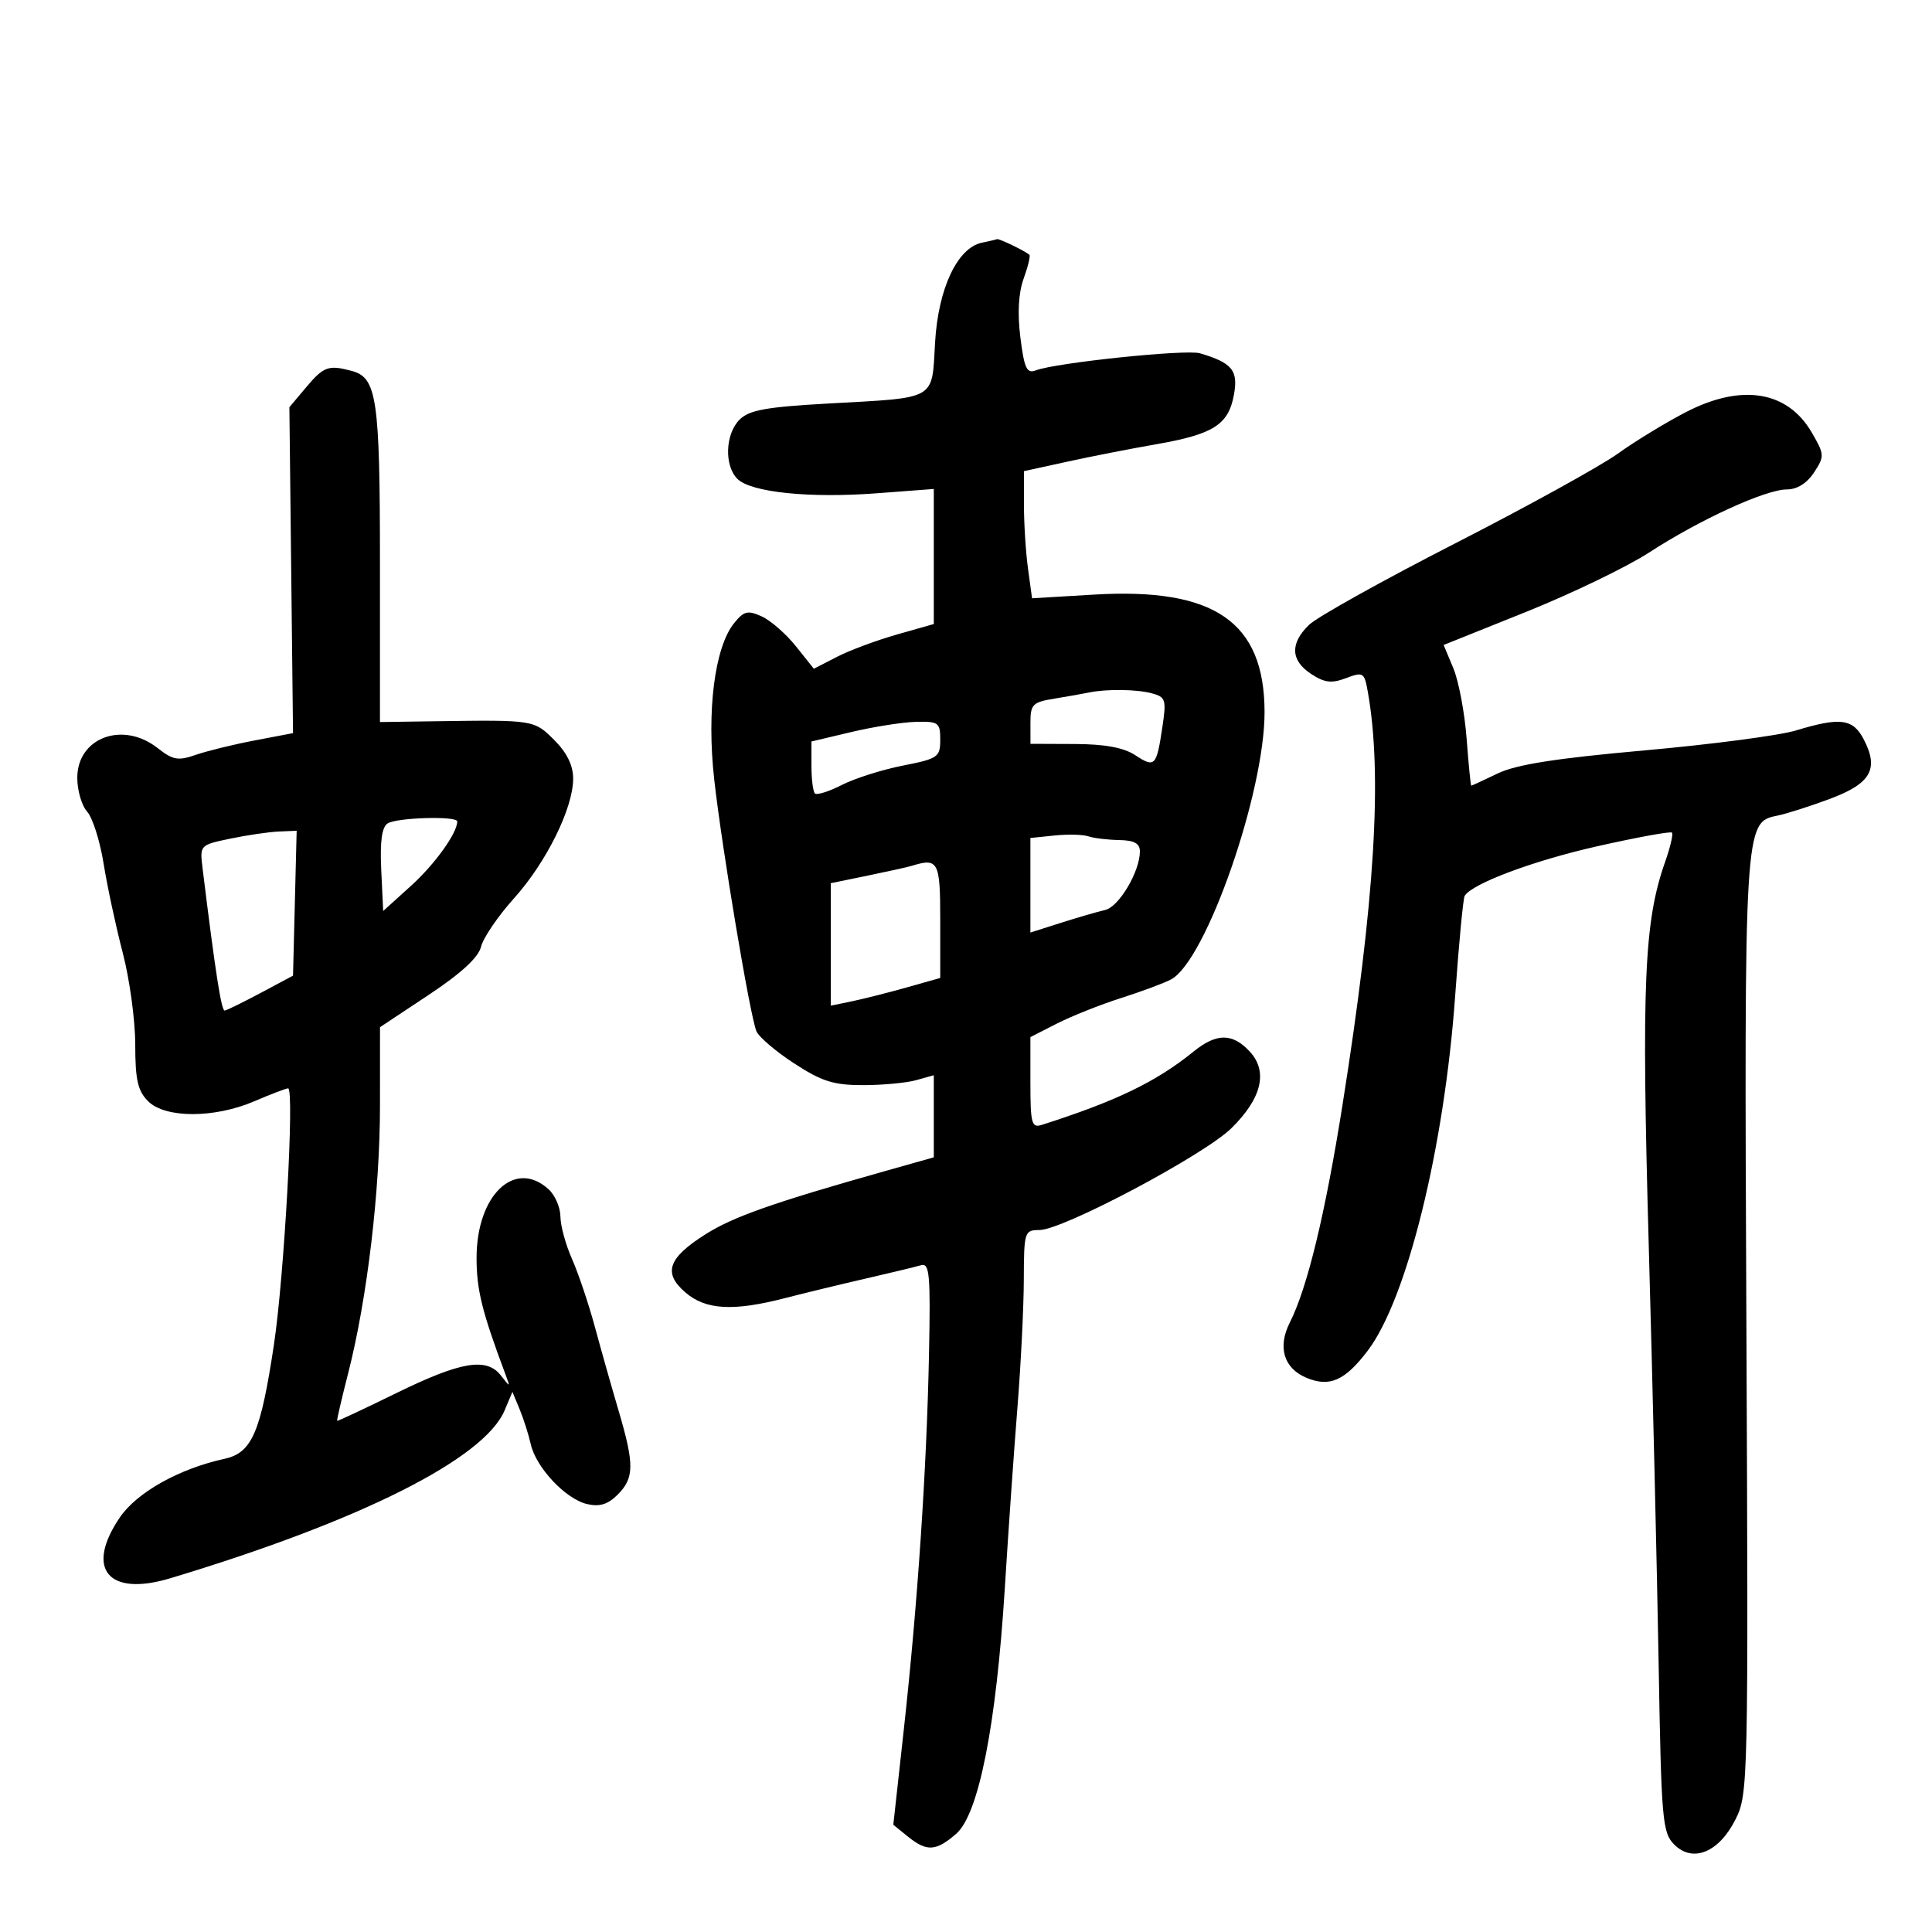 <svg xmlns="http://www.w3.org/2000/svg" width="300" height="300" viewBox="0 0 300 300" version="1.1">
	<path d="M 152.500 37.677 C 148.669 38.452, 145.688 44.777, 145.199 53.166 C 144.669 62.268, 145.650 61.708, 128.588 62.660 C 118.949 63.198, 116.324 63.676, 114.838 65.162 C 112.617 67.383, 112.437 72.294, 114.499 74.357 C 116.591 76.448, 125.668 77.388, 136.141 76.597 L 145 75.928 145 86.413 L 145 96.898 139.250 98.534 C 136.088 99.434, 131.897 100.997, 129.938 102.007 L 126.375 103.844 123.594 100.358 C 122.064 98.440, 119.677 96.354, 118.289 95.722 C 116.113 94.730, 115.522 94.872, 114.003 96.748 C 110.968 100.496, 109.709 110.381, 110.906 121.056 C 112.105 131.746, 116.448 157.665, 117.451 160.118 C 117.815 161.008, 120.450 163.258, 123.306 165.118 C 127.611 167.921, 129.441 168.500, 134 168.500 C 137.025 168.500, 140.738 168.154, 142.250 167.731 L 145 166.962 145 173.335 L 145 179.709 137.250 181.896 C 120.065 186.747, 113.850 188.937, 109.558 191.654 C 103.722 195.347, 102.917 197.672, 106.428 200.691 C 109.589 203.411, 113.852 203.650, 121.934 201.562 C 124.995 200.772, 130.650 199.402, 134.500 198.519 C 138.350 197.636, 142.184 196.710, 143.021 196.462 C 144.341 196.070, 144.504 197.890, 144.255 210.255 C 143.897 228.077, 142.489 249.085, 140.358 268.425 L 138.713 283.349 140.967 285.175 C 143.910 287.558, 145.340 287.477, 148.476 284.750 C 151.972 281.710, 154.696 267.943, 156.027 246.594 C 156.578 237.742, 157.462 225.100, 157.991 218.500 C 158.520 211.900, 158.963 203.012, 158.976 198.750 C 158.999 191.246, 159.076 191, 161.396 191 C 165.027 191, 186.989 179.348, 191.229 175.172 C 195.951 170.521, 196.931 166.348, 194.030 163.250 C 191.351 160.390, 188.891 160.402, 185.327 163.293 C 179.550 167.979, 173.277 171.007, 161.750 174.676 C 160.195 175.171, 160 174.441, 160 168.137 L 160 161.041 164.112 158.943 C 166.373 157.789, 170.860 156.003, 174.082 154.974 C 177.304 153.944, 180.802 152.641, 181.855 152.078 C 187.267 149.181, 196.390 123.059, 196.361 110.544 C 196.327 96.549, 188.577 91.218, 169.879 92.329 L 160.258 92.901 159.629 88.311 C 159.283 85.786, 159 81.345, 159 78.441 L 159 73.160 165.750 71.683 C 169.463 70.871, 175.650 69.659, 179.500 68.990 C 188.386 67.445, 190.727 65.970, 191.590 61.374 C 192.312 57.525, 191.359 56.346, 186.326 54.857 C 184.151 54.213, 163.932 56.322, 160.816 57.517 C 159.440 58.045, 159.042 57.187, 158.444 52.400 C 157.973 48.625, 158.148 45.479, 158.955 43.249 C 159.631 41.380, 160.030 39.720, 159.842 39.561 C 159.099 38.931, 155.113 37.008, 154.816 37.136 C 154.642 37.211, 153.600 37.454, 152.500 37.677 M 47.556 60.115 L 44.935 63.231 45.218 88.535 L 45.500 113.840 39.500 114.984 C 36.200 115.613, 32.088 116.622, 30.362 117.225 C 27.662 118.168, 26.839 118.019, 24.477 116.160 C 19.071 111.908, 12 114.530, 12 120.786 C 12 122.742, 12.690 125.105, 13.534 126.038 C 14.378 126.970, 15.528 130.605, 16.091 134.116 C 16.654 137.627, 17.988 143.847, 19.057 147.938 C 20.126 152.029, 21 158.442, 21 162.188 C 21 167.667, 21.391 169.391, 23 171 C 25.663 173.663, 33.288 173.663, 39.500 171 C 42.066 169.900, 44.423 169, 44.738 169 C 45.753 169, 44.138 198.169, 42.535 208.804 C 40.474 222.477, 39.120 225.597, 34.843 226.529 C 27.810 228.063, 21.248 231.741, 18.605 235.631 C 13.177 243.619, 16.788 247.978, 26.429 245.075 C 55.935 236.191, 75.197 226.519, 78.359 218.998 L 79.567 216.125 80.680 218.812 C 81.293 220.291, 82.074 222.741, 82.418 224.258 C 83.242 227.897, 87.829 232.772, 91.163 233.551 C 93.105 234.005, 94.392 233.608, 95.913 232.087 C 98.497 229.503, 98.520 227.404, 96.060 219.071 C 94.993 215.457, 93.328 209.575, 92.361 206 C 91.393 202.425, 89.801 197.700, 88.823 195.500 C 87.844 193.300, 87.034 190.332, 87.022 188.905 C 87.010 187.478, 86.177 185.565, 85.171 184.655 C 79.927 179.909, 74 185.576, 74 195.337 C 74 200.290, 74.847 203.694, 78.520 213.500 C 79.250 215.449, 79.231 215.452, 77.784 213.594 C 75.554 210.732, 71.578 211.403, 61.500 216.340 C 56.550 218.765, 52.434 220.693, 52.353 220.625 C 52.272 220.556, 53.046 217.213, 54.072 213.196 C 57.017 201.663, 59 184.988, 59.003 171.716 L 59.007 159.500 66.545 154.500 C 71.608 151.142, 74.285 148.679, 74.698 147 C 75.037 145.625, 77.336 142.250, 79.807 139.500 C 84.848 133.891, 89 125.488, 89 120.895 C 89 118.859, 88.029 116.875, 86.077 114.923 C 82.937 111.783, 82.892 111.776, 67.750 111.994 L 59 112.120 59 87.607 C 59 61.869, 58.530 58.646, 54.628 57.598 C 51.018 56.630, 50.264 56.898, 47.556 60.115 M 261.796 63.990 C 258.659 65.611, 253.896 68.515, 251.212 70.443 C 248.528 72.371, 237.162 78.642, 225.954 84.377 C 214.747 90.113, 204.547 95.796, 203.288 97.008 C 200.284 99.899, 200.392 102.556, 203.601 104.658 C 205.678 106.019, 206.768 106.149, 209.012 105.301 C 211.674 104.297, 211.852 104.406, 212.383 107.370 C 214.696 120.275, 213.500 139.805, 208.445 171.685 C 205.772 188.537, 202.991 200.013, 200.284 205.358 C 198.343 209.191, 199.343 212.485, 202.897 213.957 C 206.471 215.438, 208.853 214.377, 212.376 209.737 C 218.493 201.679, 224.288 178.133, 225.965 154.524 C 226.540 146.421, 227.201 139.484, 227.433 139.109 C 228.618 137.190, 238.122 133.638, 248.053 131.400 C 254.194 130.017, 259.399 129.066, 259.620 129.287 C 259.841 129.507, 259.364 131.551, 258.560 133.829 C 255.296 143.082, 254.881 152.746, 256.012 193.216 C 256.616 214.822, 257.310 244.187, 257.555 258.472 C 257.970 282.688, 258.134 284.578, 259.978 286.423 C 262.866 289.310, 266.926 287.635, 269.500 282.495 C 271.454 278.592, 271.493 276.836, 271.181 206.263 C 270.835 128.082, 270.859 127.678, 275.944 126.661 C 277.378 126.374, 281.079 125.194, 284.167 124.039 C 290.504 121.668, 291.787 119.423, 289.421 114.847 C 287.735 111.587, 285.791 111.326, 278.855 113.431 C 276.301 114.207, 265.726 115.598, 255.355 116.522 C 241.581 117.751, 235.439 118.716, 232.562 120.102 C 230.396 121.146, 228.549 122, 228.457 122 C 228.364 122, 228.040 118.709, 227.736 114.686 C 227.431 110.664, 226.503 105.747, 225.674 103.761 L 224.165 100.151 236.999 95.001 C 244.057 92.168, 252.650 88.020, 256.093 85.782 C 263.930 80.690, 274.172 76, 277.455 76 C 279.050 76, 280.577 75.048, 281.679 73.368 C 283.329 70.848, 283.315 70.583, 281.334 67.167 C 277.575 60.687, 270.436 59.525, 261.796 63.990 M 169 107.549 C 168.175 107.724, 165.813 108.142, 163.750 108.479 C 160.323 109.038, 160 109.366, 160.005 112.295 L 160.010 115.500 166.840 115.527 C 171.566 115.545, 174.475 116.081, 176.283 117.266 C 179.332 119.264, 179.580 119.007, 180.495 112.891 C 181.133 108.630, 181.008 108.234, 178.842 107.654 C 176.470 107.019, 171.743 106.969, 169 107.549 M 132.250 113.657 L 126 115.138 126 118.902 C 126 120.973, 126.243 122.909, 126.539 123.206 C 126.835 123.502, 128.718 122.908, 130.723 121.887 C 132.727 120.865, 136.985 119.513, 140.184 118.884 C 145.655 117.808, 146 117.570, 146 114.870 C 146 112.205, 145.733 112.006, 142.250 112.088 C 140.188 112.137, 135.688 112.843, 132.250 113.657 M 60.198 127.856 C 59.295 128.429, 58.989 130.637, 59.198 135.071 L 59.500 141.459 63.815 137.555 C 67.533 134.190, 71 129.362, 71 127.550 C 71 126.677, 61.639 126.943, 60.198 127.856 M 35.755 130.225 C 31.022 131.212, 31.012 131.223, 31.458 134.857 C 33.446 151.021, 34.375 156.989, 34.895 156.919 C 35.228 156.874, 37.750 155.636, 40.500 154.169 L 45.500 151.500 45.783 140.250 L 46.066 129 43.283 129.118 C 41.752 129.183, 38.365 129.681, 35.755 130.225 M 163.750 129.735 L 160 130.121 160 137.462 L 160 144.804 164.750 143.293 C 167.363 142.462, 170.448 141.566, 171.607 141.302 C 173.750 140.813, 177 135.338, 177 132.216 C 177 130.959, 176.131 130.484, 173.750 130.440 C 171.963 130.408, 169.825 130.149, 169 129.865 C 168.175 129.581, 165.813 129.523, 163.750 129.735 M 141.500 134.468 C 140.950 134.639, 137.912 135.311, 134.750 135.961 L 129 137.143 129 146.651 L 129 156.159 132.250 155.489 C 134.037 155.121, 137.863 154.153, 140.750 153.339 L 146 151.858 146 142.929 C 146 133.702, 145.712 133.161, 141.500 134.468" stroke="none" fill="black" fill-rule="evenodd"/>
</svg>